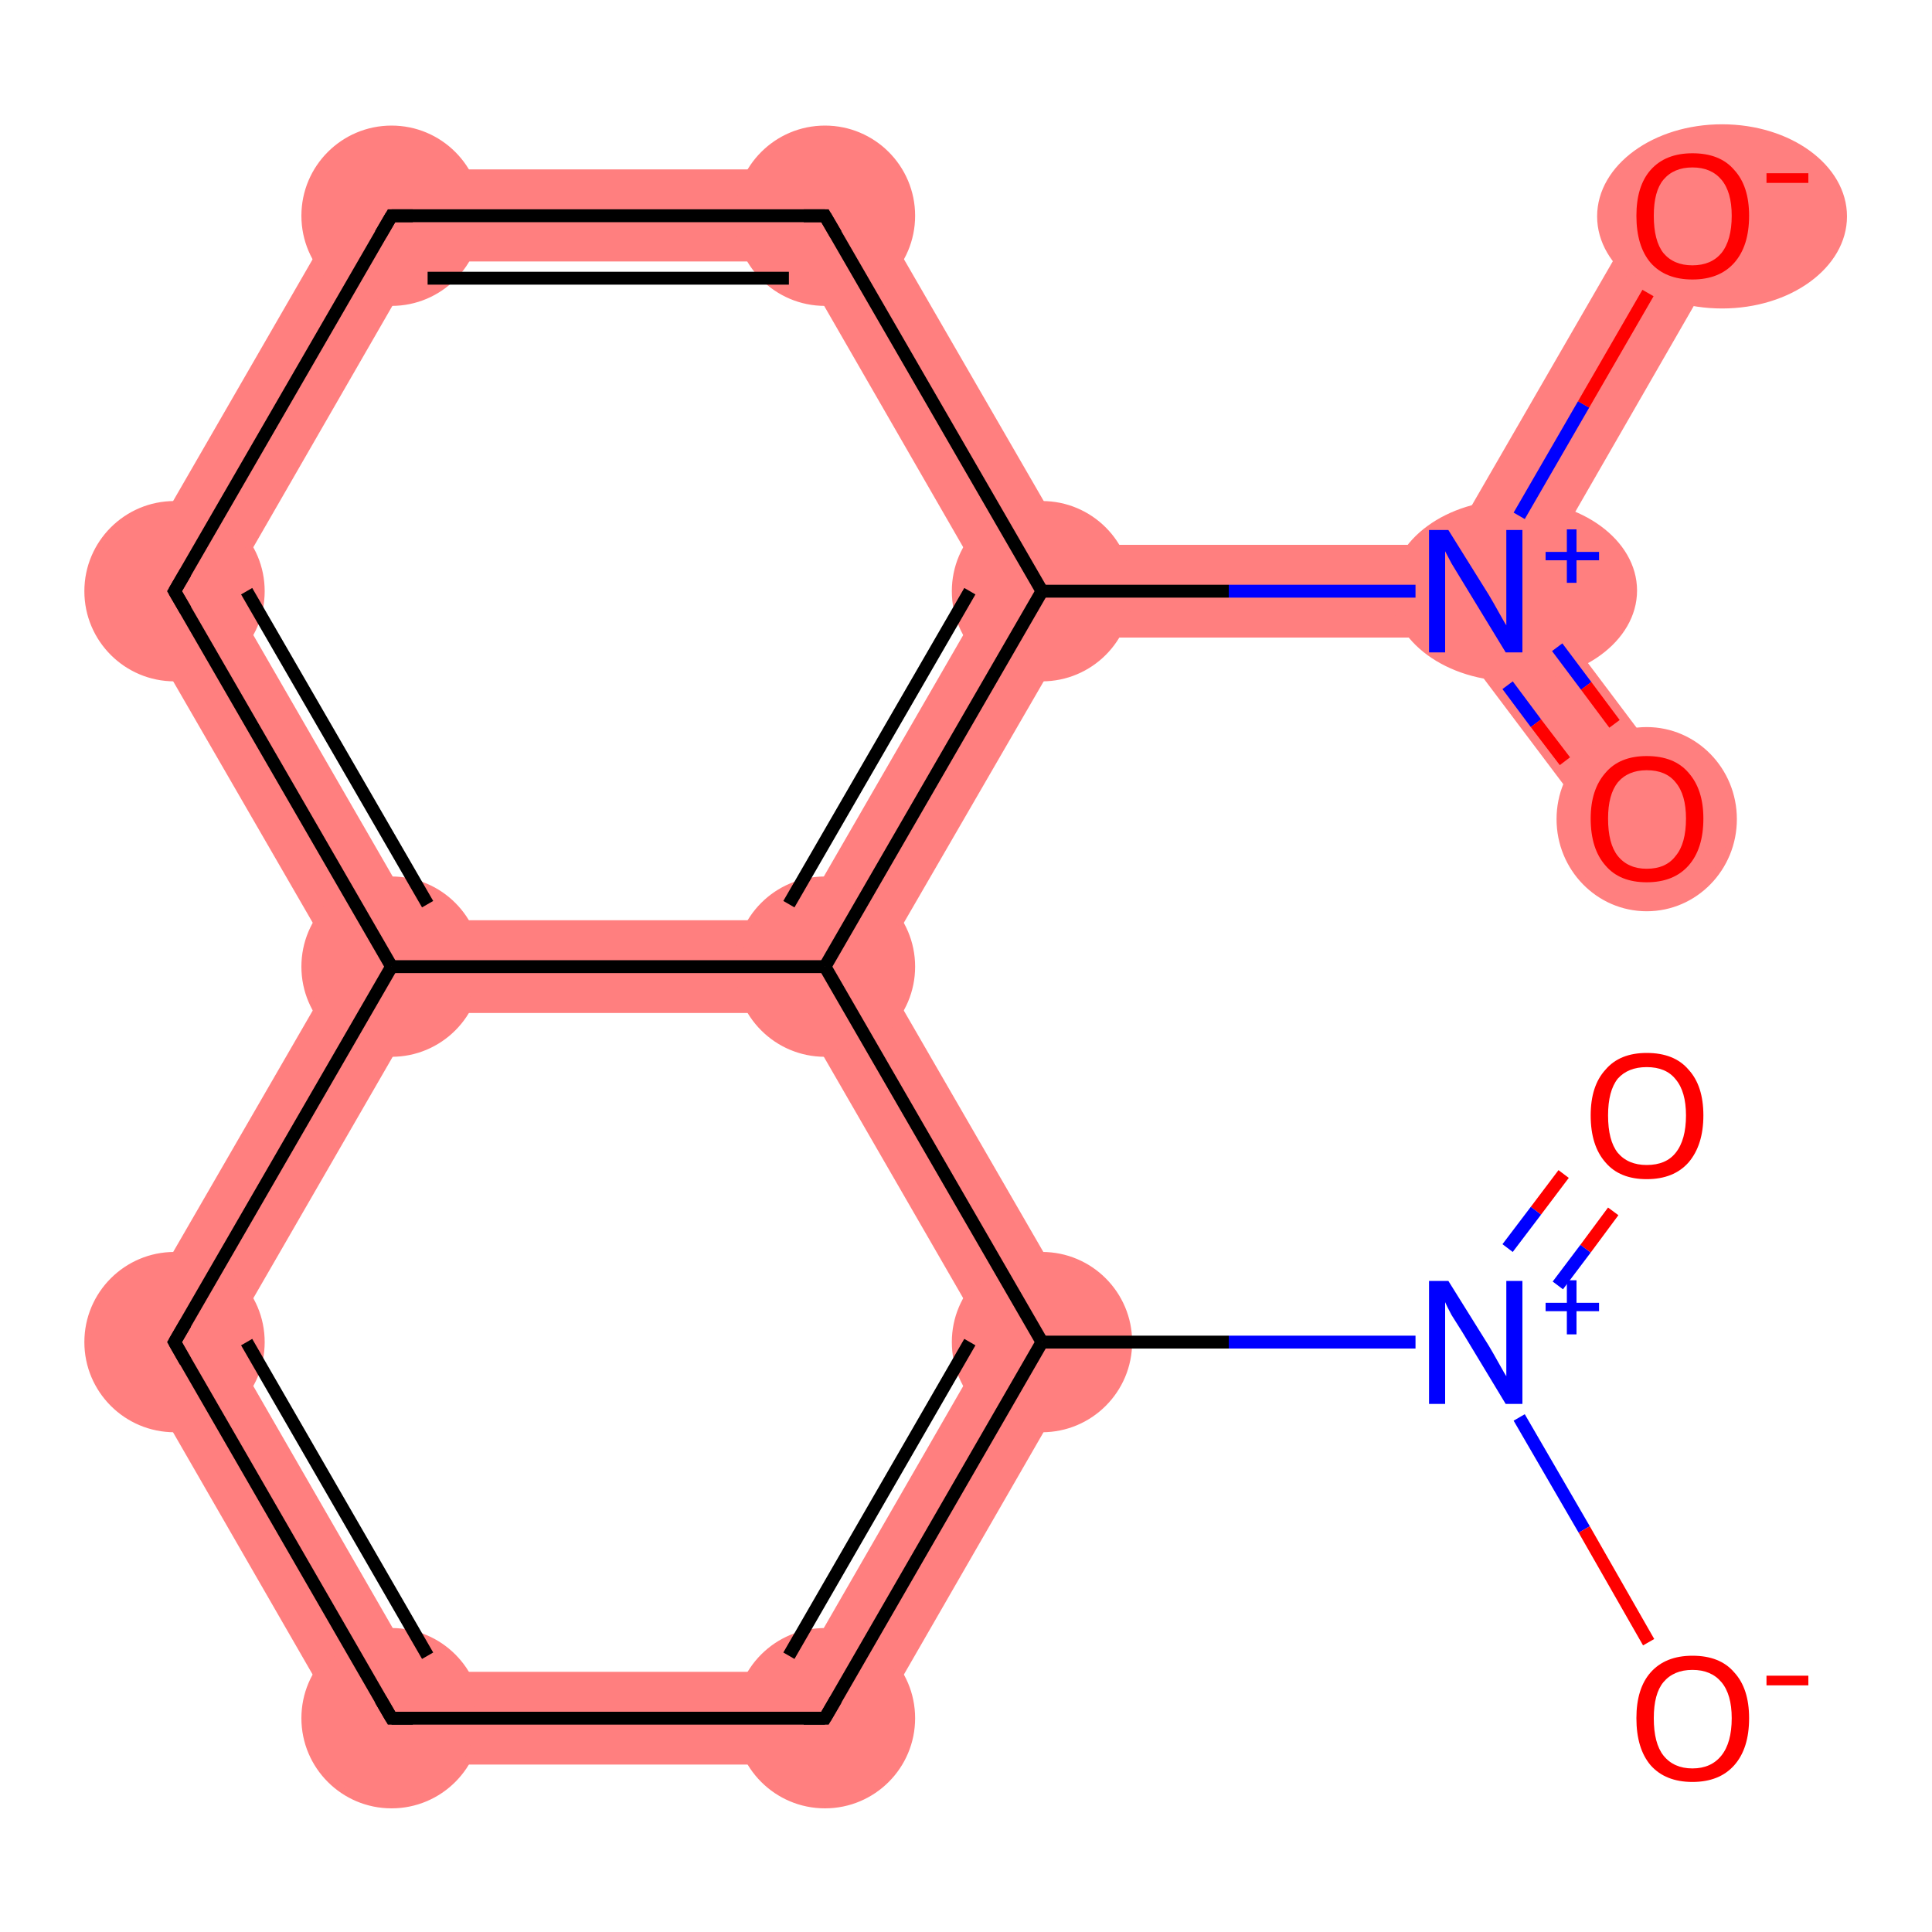 <?xml version='1.0' encoding='iso-8859-1'?>
<svg version='1.1' baseProfile='full'
              xmlns='http://www.w3.org/2000/svg'
                      xmlns:rdkit='http://www.rdkit.org/xml'
                      xmlns:xlink='http://www.w3.org/1999/xlink'
                  xml:space='preserve'
width='300px' height='300px' viewBox='0 0 300 300'>
<!-- END OF HEADER -->
<rect style='opacity:1.0;fill:#FFFFFF;stroke:none' width='300.0' height='300.0' x='0.0' y='0.0'> </rect>
<path class='bond-3 atom-3 atom-4' d='M 153.5,208.4 L 170.1,208.4 L 132.3,274.0 L 124.0,259.6 Z' style='fill:#FF7F7F;fill-rule:evenodd;fill-opacity:1;stroke:#FF7F7F;stroke-width:0.0px;stroke-linecap:butt;stroke-linejoin:miter;stroke-opacity:1;' />
<path class='bond-15 atom-3 atom-15' d='M 128.1,150.1 L 136.4,150.1 L 170.1,208.4 L 153.5,208.4 L 124.0,157.3 Z' style='fill:#FF7F7F;fill-rule:evenodd;fill-opacity:1;stroke:#FF7F7F;stroke-width:0.0px;stroke-linecap:butt;stroke-linejoin:miter;stroke-opacity:1;' />
<path class='bond-4 atom-4 atom-5' d='M 64.9,259.6 L 124.0,259.6 L 132.3,274.0 L 56.6,274.0 Z' style='fill:#FF7F7F;fill-rule:evenodd;fill-opacity:1;stroke:#FF7F7F;stroke-width:0.0px;stroke-linecap:butt;stroke-linejoin:miter;stroke-opacity:1;' />
<path class='bond-5 atom-5 atom-6' d='M 18.8,208.4 L 35.4,208.4 L 64.9,259.6 L 56.6,274.0 Z' style='fill:#FF7F7F;fill-rule:evenodd;fill-opacity:1;stroke:#FF7F7F;stroke-width:0.0px;stroke-linecap:butt;stroke-linejoin:miter;stroke-opacity:1;' />
<path class='bond-6 atom-6 atom-7' d='M 60.8,150.1 L 64.9,157.3 L 35.4,208.4 L 18.8,208.4 L 52.5,150.1 Z' style='fill:#FF7F7F;fill-rule:evenodd;fill-opacity:1;stroke:#FF7F7F;stroke-width:0.0px;stroke-linecap:butt;stroke-linejoin:miter;stroke-opacity:1;' />
<path class='bond-7 atom-7 atom-8' d='M 18.8,91.8 L 35.4,91.8 L 64.9,142.9 L 60.8,150.1 L 52.5,150.1 Z' style='fill:#FF7F7F;fill-rule:evenodd;fill-opacity:1;stroke:#FF7F7F;stroke-width:0.0px;stroke-linecap:butt;stroke-linejoin:miter;stroke-opacity:1;' />
<path class='bond-16 atom-7 atom-15' d='M 64.9,142.9 L 124.0,142.9 L 128.1,150.1 L 124.0,157.3 L 64.9,157.3 L 60.8,150.1 Z' style='fill:#FF7F7F;fill-rule:evenodd;fill-opacity:1;stroke:#FF7F7F;stroke-width:0.0px;stroke-linecap:butt;stroke-linejoin:miter;stroke-opacity:1;' />
<path class='bond-8 atom-8 atom-9' d='M 56.6,26.3 L 64.9,40.6 L 35.4,91.8 L 18.8,91.8 Z' style='fill:#FF7F7F;fill-rule:evenodd;fill-opacity:1;stroke:#FF7F7F;stroke-width:0.0px;stroke-linecap:butt;stroke-linejoin:miter;stroke-opacity:1;' />
<path class='bond-9 atom-9 atom-10' d='M 132.3,26.3 L 124.0,40.6 L 64.9,40.6 L 56.6,26.3 Z' style='fill:#FF7F7F;fill-rule:evenodd;fill-opacity:1;stroke:#FF7F7F;stroke-width:0.0px;stroke-linecap:butt;stroke-linejoin:miter;stroke-opacity:1;' />
<path class='bond-10 atom-10 atom-11' d='M 132.3,26.3 L 166.0,84.6 L 161.8,91.8 L 153.5,91.8 L 124.0,40.6 Z' style='fill:#FF7F7F;fill-rule:evenodd;fill-opacity:1;stroke:#FF7F7F;stroke-width:0.0px;stroke-linecap:butt;stroke-linejoin:miter;stroke-opacity:1;' />
<path class='bond-11 atom-11 atom-12' d='M 166.0,84.6 L 225.0,84.6 L 229.2,91.8 L 225.6,99.0 L 166.0,99.0 L 161.8,91.8 Z' style='fill:#FF7F7F;fill-rule:evenodd;fill-opacity:1;stroke:#FF7F7F;stroke-width:0.0px;stroke-linecap:butt;stroke-linejoin:miter;stroke-opacity:1;' />
<path class='bond-14 atom-11 atom-15' d='M 153.5,91.8 L 161.8,91.8 L 166.0,99.0 L 136.4,150.1 L 128.1,150.1 L 124.0,142.9 Z' style='fill:#FF7F7F;fill-rule:evenodd;fill-opacity:1;stroke:#FF7F7F;stroke-width:0.0px;stroke-linecap:butt;stroke-linejoin:miter;stroke-opacity:1;' />
<path class='bond-12 atom-12 atom-13' d='M 237.8,91.3 L 261.5,122.8 L 250.0,131.4 L 225.6,99.0 L 229.2,91.8 Z' style='fill:#FF7F7F;fill-rule:evenodd;fill-opacity:1;stroke:#FF7F7F;stroke-width:0.0px;stroke-linecap:butt;stroke-linejoin:miter;stroke-opacity:1;' />
<path class='bond-13 atom-12 atom-14' d='M 256.6,29.9 L 269.0,37.1 L 237.8,91.3 L 229.2,91.8 L 225.0,84.6 Z' style='fill:#FF7F7F;fill-rule:evenodd;fill-opacity:1;stroke:#FF7F7F;stroke-width:0.0px;stroke-linecap:butt;stroke-linejoin:miter;stroke-opacity:1;' />
<ellipse cx='161.8' cy='208.4' rx='13.5' ry='13.5' class='atom-3'  style='fill:#FF7F7F;fill-rule:evenodd;stroke:#FF7F7F;stroke-width:1.0px;stroke-linecap:butt;stroke-linejoin:miter;stroke-opacity:1' />
<ellipse cx='128.1' cy='266.8' rx='13.5' ry='13.5' class='atom-4'  style='fill:#FF7F7F;fill-rule:evenodd;stroke:#FF7F7F;stroke-width:1.0px;stroke-linecap:butt;stroke-linejoin:miter;stroke-opacity:1' />
<ellipse cx='60.8' cy='266.8' rx='13.5' ry='13.5' class='atom-5'  style='fill:#FF7F7F;fill-rule:evenodd;stroke:#FF7F7F;stroke-width:1.0px;stroke-linecap:butt;stroke-linejoin:miter;stroke-opacity:1' />
<ellipse cx='27.1' cy='208.4' rx='13.5' ry='13.5' class='atom-6'  style='fill:#FF7F7F;fill-rule:evenodd;stroke:#FF7F7F;stroke-width:1.0px;stroke-linecap:butt;stroke-linejoin:miter;stroke-opacity:1' />
<ellipse cx='60.8' cy='150.1' rx='13.5' ry='13.5' class='atom-7'  style='fill:#FF7F7F;fill-rule:evenodd;stroke:#FF7F7F;stroke-width:1.0px;stroke-linecap:butt;stroke-linejoin:miter;stroke-opacity:1' />
<ellipse cx='27.1' cy='91.8' rx='13.5' ry='13.5' class='atom-8'  style='fill:#FF7F7F;fill-rule:evenodd;stroke:#FF7F7F;stroke-width:1.0px;stroke-linecap:butt;stroke-linejoin:miter;stroke-opacity:1' />
<ellipse cx='60.8' cy='33.5' rx='13.5' ry='13.5' class='atom-9'  style='fill:#FF7F7F;fill-rule:evenodd;stroke:#FF7F7F;stroke-width:1.0px;stroke-linecap:butt;stroke-linejoin:miter;stroke-opacity:1' />
<ellipse cx='128.1' cy='33.5' rx='13.5' ry='13.5' class='atom-10'  style='fill:#FF7F7F;fill-rule:evenodd;stroke:#FF7F7F;stroke-width:1.0px;stroke-linecap:butt;stroke-linejoin:miter;stroke-opacity:1' />
<ellipse cx='161.8' cy='91.8' rx='13.5' ry='13.5' class='atom-11'  style='fill:#FF7F7F;fill-rule:evenodd;stroke:#FF7F7F;stroke-width:1.0px;stroke-linecap:butt;stroke-linejoin:miter;stroke-opacity:1' />
<ellipse cx='235.1' cy='91.7' rx='18.6' ry='13.6' class='atom-12'  style='fill:#FF7F7F;fill-rule:evenodd;stroke:#FF7F7F;stroke-width:1.0px;stroke-linecap:butt;stroke-linejoin:miter;stroke-opacity:1' />
<ellipse cx='255.7' cy='127.2' rx='13.5' ry='13.8' class='atom-13'  style='fill:#FF7F7F;fill-rule:evenodd;stroke:#FF7F7F;stroke-width:1.0px;stroke-linecap:butt;stroke-linejoin:miter;stroke-opacity:1' />
<ellipse cx='267.4' cy='33.6' rx='18.9' ry='13.8' class='atom-14'  style='fill:#FF7F7F;fill-rule:evenodd;stroke:#FF7F7F;stroke-width:1.0px;stroke-linecap:butt;stroke-linejoin:miter;stroke-opacity:1' />
<ellipse cx='128.1' cy='150.1' rx='13.5' ry='13.5' class='atom-15'  style='fill:#FF7F7F;fill-rule:evenodd;stroke:#FF7F7F;stroke-width:1.0px;stroke-linecap:butt;stroke-linejoin:miter;stroke-opacity:1' />
<path class='bond-0 atom-0 atom-1' d='M 250.5,188.1 L 246.2,193.9' style='fill:none;fill-rule:evenodd;stroke:#FF0000;stroke-width:2.0px;stroke-linecap:butt;stroke-linejoin:miter;stroke-opacity:1' />
<path class='bond-0 atom-0 atom-1' d='M 246.2,193.9 L 241.9,199.6' style='fill:none;fill-rule:evenodd;stroke:#0000FF;stroke-width:2.0px;stroke-linecap:butt;stroke-linejoin:miter;stroke-opacity:1' />
<path class='bond-0 atom-0 atom-1' d='M 242.8,182.3 L 238.5,188.0' style='fill:none;fill-rule:evenodd;stroke:#FF0000;stroke-width:2.0px;stroke-linecap:butt;stroke-linejoin:miter;stroke-opacity:1' />
<path class='bond-0 atom-0 atom-1' d='M 238.5,188.0 L 234.1,193.8' style='fill:none;fill-rule:evenodd;stroke:#0000FF;stroke-width:2.0px;stroke-linecap:butt;stroke-linejoin:miter;stroke-opacity:1' />
<path class='bond-1 atom-1 atom-2' d='M 235.9,220.1 L 246.0,237.5' style='fill:none;fill-rule:evenodd;stroke:#0000FF;stroke-width:2.0px;stroke-linecap:butt;stroke-linejoin:miter;stroke-opacity:1' />
<path class='bond-1 atom-1 atom-2' d='M 246.0,237.5 L 256.0,255.0' style='fill:none;fill-rule:evenodd;stroke:#FF0000;stroke-width:2.0px;stroke-linecap:butt;stroke-linejoin:miter;stroke-opacity:1' />
<path class='bond-2 atom-1 atom-3' d='M 219.8,208.4 L 190.8,208.4' style='fill:none;fill-rule:evenodd;stroke:#0000FF;stroke-width:2.0px;stroke-linecap:butt;stroke-linejoin:miter;stroke-opacity:1' />
<path class='bond-2 atom-1 atom-3' d='M 190.8,208.4 L 161.8,208.4' style='fill:none;fill-rule:evenodd;stroke:#000000;stroke-width:2.0px;stroke-linecap:butt;stroke-linejoin:miter;stroke-opacity:1' />
<path class='bond-3 atom-3 atom-4' d='M 161.8,208.4 L 128.1,266.8' style='fill:none;fill-rule:evenodd;stroke:#000000;stroke-width:2.0px;stroke-linecap:butt;stroke-linejoin:miter;stroke-opacity:1' />
<path class='bond-3 atom-3 atom-4' d='M 150.6,208.4 L 122.5,257.1' style='fill:none;fill-rule:evenodd;stroke:#000000;stroke-width:2.0px;stroke-linecap:butt;stroke-linejoin:miter;stroke-opacity:1' />
<path class='bond-4 atom-4 atom-5' d='M 128.1,266.8 L 60.8,266.8' style='fill:none;fill-rule:evenodd;stroke:#000000;stroke-width:2.0px;stroke-linecap:butt;stroke-linejoin:miter;stroke-opacity:1' />
<path class='bond-5 atom-5 atom-6' d='M 60.8,266.8 L 27.1,208.4' style='fill:none;fill-rule:evenodd;stroke:#000000;stroke-width:2.0px;stroke-linecap:butt;stroke-linejoin:miter;stroke-opacity:1' />
<path class='bond-5 atom-5 atom-6' d='M 66.4,257.1 L 38.3,208.4' style='fill:none;fill-rule:evenodd;stroke:#000000;stroke-width:2.0px;stroke-linecap:butt;stroke-linejoin:miter;stroke-opacity:1' />
<path class='bond-6 atom-6 atom-7' d='M 27.1,208.4 L 60.8,150.1' style='fill:none;fill-rule:evenodd;stroke:#000000;stroke-width:2.0px;stroke-linecap:butt;stroke-linejoin:miter;stroke-opacity:1' />
<path class='bond-7 atom-7 atom-8' d='M 60.8,150.1 L 27.1,91.8' style='fill:none;fill-rule:evenodd;stroke:#000000;stroke-width:2.0px;stroke-linecap:butt;stroke-linejoin:miter;stroke-opacity:1' />
<path class='bond-7 atom-7 atom-8' d='M 66.4,140.4 L 38.3,91.8' style='fill:none;fill-rule:evenodd;stroke:#000000;stroke-width:2.0px;stroke-linecap:butt;stroke-linejoin:miter;stroke-opacity:1' />
<path class='bond-8 atom-8 atom-9' d='M 27.1,91.8 L 60.8,33.5' style='fill:none;fill-rule:evenodd;stroke:#000000;stroke-width:2.0px;stroke-linecap:butt;stroke-linejoin:miter;stroke-opacity:1' />
<path class='bond-9 atom-9 atom-10' d='M 60.8,33.5 L 128.1,33.5' style='fill:none;fill-rule:evenodd;stroke:#000000;stroke-width:2.0px;stroke-linecap:butt;stroke-linejoin:miter;stroke-opacity:1' />
<path class='bond-9 atom-9 atom-10' d='M 66.4,43.2 L 122.5,43.2' style='fill:none;fill-rule:evenodd;stroke:#000000;stroke-width:2.0px;stroke-linecap:butt;stroke-linejoin:miter;stroke-opacity:1' />
<path class='bond-10 atom-10 atom-11' d='M 128.1,33.5 L 161.8,91.8' style='fill:none;fill-rule:evenodd;stroke:#000000;stroke-width:2.0px;stroke-linecap:butt;stroke-linejoin:miter;stroke-opacity:1' />
<path class='bond-11 atom-11 atom-12' d='M 161.8,91.8 L 190.8,91.8' style='fill:none;fill-rule:evenodd;stroke:#000000;stroke-width:2.0px;stroke-linecap:butt;stroke-linejoin:miter;stroke-opacity:1' />
<path class='bond-11 atom-11 atom-12' d='M 190.8,91.8 L 219.8,91.8' style='fill:none;fill-rule:evenodd;stroke:#0000FF;stroke-width:2.0px;stroke-linecap:butt;stroke-linejoin:miter;stroke-opacity:1' />
<path class='bond-12 atom-12 atom-13' d='M 234.1,106.4 L 238.5,112.3' style='fill:none;fill-rule:evenodd;stroke:#0000FF;stroke-width:2.0px;stroke-linecap:butt;stroke-linejoin:miter;stroke-opacity:1' />
<path class='bond-12 atom-12 atom-13' d='M 238.5,112.3 L 243.0,118.2' style='fill:none;fill-rule:evenodd;stroke:#FF0000;stroke-width:2.0px;stroke-linecap:butt;stroke-linejoin:miter;stroke-opacity:1' />
<path class='bond-12 atom-12 atom-13' d='M 241.8,100.5 L 246.3,106.5' style='fill:none;fill-rule:evenodd;stroke:#0000FF;stroke-width:2.0px;stroke-linecap:butt;stroke-linejoin:miter;stroke-opacity:1' />
<path class='bond-12 atom-12 atom-13' d='M 246.3,106.5 L 250.7,112.4' style='fill:none;fill-rule:evenodd;stroke:#FF0000;stroke-width:2.0px;stroke-linecap:butt;stroke-linejoin:miter;stroke-opacity:1' />
<path class='bond-13 atom-12 atom-14' d='M 235.9,80.1 L 245.9,62.8' style='fill:none;fill-rule:evenodd;stroke:#0000FF;stroke-width:2.0px;stroke-linecap:butt;stroke-linejoin:miter;stroke-opacity:1' />
<path class='bond-13 atom-12 atom-14' d='M 245.9,62.8 L 255.9,45.5' style='fill:none;fill-rule:evenodd;stroke:#FF0000;stroke-width:2.0px;stroke-linecap:butt;stroke-linejoin:miter;stroke-opacity:1' />
<path class='bond-14 atom-11 atom-15' d='M 161.8,91.8 L 128.1,150.1' style='fill:none;fill-rule:evenodd;stroke:#000000;stroke-width:2.0px;stroke-linecap:butt;stroke-linejoin:miter;stroke-opacity:1' />
<path class='bond-14 atom-11 atom-15' d='M 150.6,91.8 L 122.5,140.4' style='fill:none;fill-rule:evenodd;stroke:#000000;stroke-width:2.0px;stroke-linecap:butt;stroke-linejoin:miter;stroke-opacity:1' />
<path class='bond-15 atom-15 atom-3' d='M 128.1,150.1 L 161.8,208.4' style='fill:none;fill-rule:evenodd;stroke:#000000;stroke-width:2.0px;stroke-linecap:butt;stroke-linejoin:miter;stroke-opacity:1' />
<path class='bond-16 atom-15 atom-7' d='M 128.1,150.1 L 60.8,150.1' style='fill:none;fill-rule:evenodd;stroke:#000000;stroke-width:2.0px;stroke-linecap:butt;stroke-linejoin:miter;stroke-opacity:1' />
<path d='M 129.8,263.9 L 128.1,266.8 L 124.8,266.8' style='fill:none;stroke:#000000;stroke-width:2.0px;stroke-linecap:butt;stroke-linejoin:miter;stroke-opacity:1;' />
<path d='M 64.1,266.8 L 60.8,266.8 L 59.1,263.9' style='fill:none;stroke:#000000;stroke-width:2.0px;stroke-linecap:butt;stroke-linejoin:miter;stroke-opacity:1;' />
<path d='M 28.8,211.4 L 27.1,208.4 L 28.8,205.5' style='fill:none;stroke:#000000;stroke-width:2.0px;stroke-linecap:butt;stroke-linejoin:miter;stroke-opacity:1;' />
<path d='M 28.8,94.7 L 27.1,91.8 L 28.8,88.9' style='fill:none;stroke:#000000;stroke-width:2.0px;stroke-linecap:butt;stroke-linejoin:miter;stroke-opacity:1;' />
<path d='M 59.1,36.4 L 60.8,33.5 L 64.1,33.5' style='fill:none;stroke:#000000;stroke-width:2.0px;stroke-linecap:butt;stroke-linejoin:miter;stroke-opacity:1;' />
<path d='M 124.8,33.5 L 128.1,33.5 L 129.8,36.4' style='fill:none;stroke:#000000;stroke-width:2.0px;stroke-linecap:butt;stroke-linejoin:miter;stroke-opacity:1;' />
<path class='atom-0' d='M 247.0 173.2
Q 247.0 168.6, 249.3 166.1
Q 251.5 163.5, 255.7 163.5
Q 260.0 163.5, 262.2 166.1
Q 264.5 168.6, 264.5 173.2
Q 264.5 177.8, 262.2 180.5
Q 259.9 183.1, 255.7 183.1
Q 251.5 183.1, 249.3 180.5
Q 247.0 177.9, 247.0 173.2
M 255.7 180.9
Q 258.7 180.9, 260.2 179.0
Q 261.8 177.0, 261.8 173.2
Q 261.8 169.5, 260.2 167.6
Q 258.7 165.7, 255.7 165.7
Q 252.8 165.7, 251.2 167.5
Q 249.7 169.4, 249.7 173.2
Q 249.7 177.1, 251.2 179.0
Q 252.8 180.9, 255.7 180.9
' fill='#FF0000'/>
<path class='atom-1' d='M 224.9 198.9
L 231.2 209.0
Q 231.8 210.0, 232.8 211.8
Q 233.8 213.6, 233.9 213.7
L 233.9 198.9
L 236.4 198.9
L 236.4 218.0
L 233.8 218.0
L 227.1 206.9
Q 226.3 205.6, 225.4 204.2
Q 224.6 202.7, 224.4 202.2
L 224.4 218.0
L 221.9 218.0
L 221.9 198.9
L 224.9 198.9
' fill='#0000FF'/>
<path class='atom-1' d='M 240.0 202.3
L 243.3 202.3
L 243.3 198.8
L 244.8 198.8
L 244.8 202.3
L 248.3 202.3
L 248.3 203.6
L 244.8 203.6
L 244.8 207.2
L 243.3 207.2
L 243.3 203.6
L 240.0 203.6
L 240.0 202.3
' fill='#0000FF'/>
<path class='atom-2' d='M 254.1 266.8
Q 254.1 262.2, 256.3 259.7
Q 258.6 257.1, 262.8 257.1
Q 267.1 257.1, 269.3 259.7
Q 271.6 262.2, 271.6 266.8
Q 271.6 271.5, 269.3 274.1
Q 267.0 276.7, 262.8 276.7
Q 258.6 276.7, 256.3 274.1
Q 254.1 271.5, 254.1 266.8
M 262.8 274.6
Q 265.7 274.6, 267.3 272.6
Q 268.9 270.6, 268.9 266.8
Q 268.9 263.1, 267.3 261.2
Q 265.7 259.3, 262.8 259.3
Q 259.9 259.3, 258.3 261.2
Q 256.8 263.0, 256.8 266.8
Q 256.8 270.7, 258.3 272.6
Q 259.9 274.6, 262.8 274.6
' fill='#FF0000'/>
<path class='atom-2' d='M 274.3 260.2
L 280.8 260.2
L 280.8 261.7
L 274.3 261.7
L 274.3 260.2
' fill='#FF0000'/>
<path class='atom-12' d='M 224.9 82.3
L 231.2 92.4
Q 231.8 93.4, 232.8 95.2
Q 233.8 97.0, 233.9 97.1
L 233.9 82.3
L 236.4 82.3
L 236.4 101.3
L 233.8 101.3
L 227.1 90.3
Q 226.3 89.0, 225.4 87.5
Q 224.6 86.0, 224.4 85.6
L 224.4 101.3
L 221.9 101.3
L 221.9 82.3
L 224.9 82.3
' fill='#0000FF'/>
<path class='atom-12' d='M 240.0 85.7
L 243.3 85.7
L 243.3 82.2
L 244.8 82.2
L 244.8 85.7
L 248.3 85.7
L 248.3 87.0
L 244.8 87.0
L 244.8 90.5
L 243.3 90.5
L 243.3 87.0
L 240.0 87.0
L 240.0 85.7
' fill='#0000FF'/>
<path class='atom-13' d='M 247.0 127.1
Q 247.0 122.6, 249.3 120.0
Q 251.5 117.4, 255.7 117.4
Q 260.0 117.4, 262.2 120.0
Q 264.5 122.6, 264.5 127.1
Q 264.5 131.8, 262.2 134.4
Q 259.9 137.0, 255.7 137.0
Q 251.5 137.0, 249.3 134.4
Q 247.0 131.8, 247.0 127.1
M 255.7 134.9
Q 258.7 134.9, 260.2 132.9
Q 261.8 131.0, 261.8 127.1
Q 261.8 123.4, 260.2 121.5
Q 258.7 119.6, 255.7 119.6
Q 252.8 119.6, 251.2 121.5
Q 249.7 123.4, 249.7 127.1
Q 249.7 131.0, 251.2 132.9
Q 252.8 134.9, 255.7 134.9
' fill='#FF0000'/>
<path class='atom-14' d='M 254.1 33.5
Q 254.1 28.9, 256.3 26.4
Q 258.6 23.8, 262.8 23.8
Q 267.1 23.8, 269.3 26.4
Q 271.6 28.9, 271.6 33.5
Q 271.6 38.2, 269.3 40.8
Q 267.0 43.4, 262.8 43.4
Q 258.6 43.4, 256.3 40.8
Q 254.1 38.2, 254.1 33.5
M 262.8 41.2
Q 265.7 41.2, 267.3 39.3
Q 268.9 37.3, 268.9 33.5
Q 268.9 29.8, 267.3 27.9
Q 265.7 26.0, 262.8 26.0
Q 259.9 26.0, 258.3 27.9
Q 256.8 29.7, 256.8 33.5
Q 256.8 37.4, 258.3 39.3
Q 259.9 41.2, 262.8 41.2
' fill='#FF0000'/>
<path class='atom-14' d='M 274.3 26.9
L 280.8 26.9
L 280.8 28.4
L 274.3 28.4
L 274.3 26.9
' fill='#FF0000'/>
</svg>
